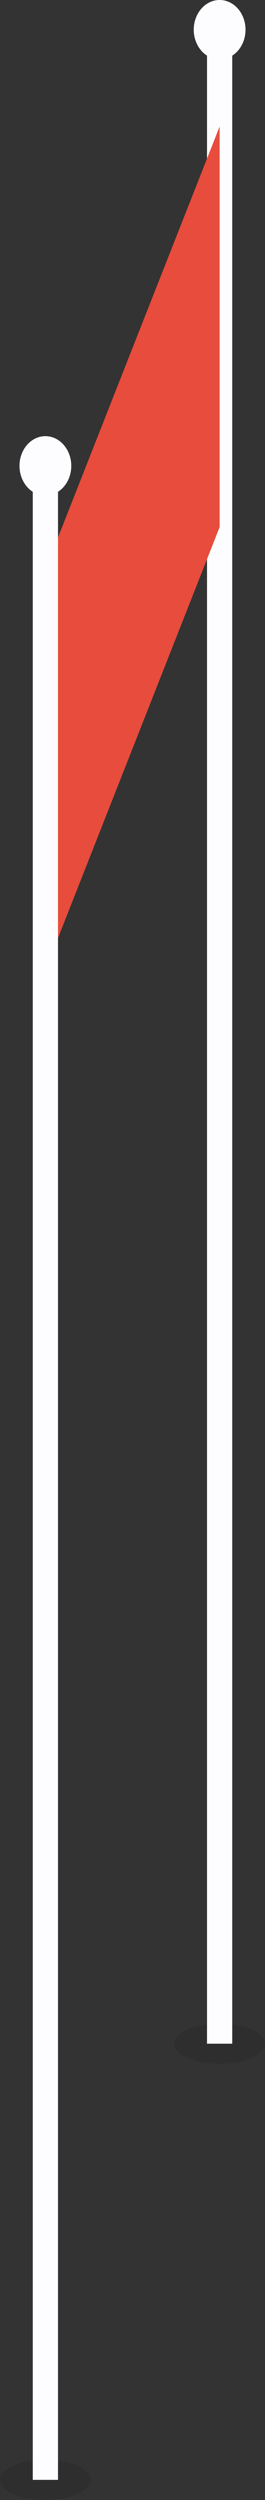 <?xml version="1.0" encoding="utf-8"?>
<!-- Generator: Adobe Illustrator 17.0.0, SVG Export Plug-In . SVG Version: 6.00 Build 0)  -->
<!DOCTYPE svg PUBLIC "-//W3C//DTD SVG 1.1//EN" "http://www.w3.org/Graphics/SVG/1.1/DTD/svg11.dtd">
<svg version="1.1" id="Calque_1" xmlns="http://www.w3.org/2000/svg" xmlns:xlink="http://www.w3.org/1999/xlink" x="0px" y="0px"
	 width="30.417px" height="286.587px" viewBox="-215.344 -21 30.417 286.587" enable-background="new -215.344 -21 30.417 286.587"
	 xml:space="preserve">
<rect x="-215.344" y="-21" width="30.417" height="286.587" fill="#333333" stroke="none"/>
<ellipse opacity="0.1" cx="-210.135" cy="263.28" rx="5.209" ry="2.307"/>
<ellipse opacity="0.1" cx="-190.135" cy="213.28" rx="5.209" ry="2.307"/>
<g>
	<rect x="-191.583" y="-14.977" fill="#FDFDFF" width="2.896" height="228.257"/>
	<ellipse fill="#FDFDFF" cx="-190.135" cy="-17.595" rx="2.971" ry="3.405"/>
</g>
<polygon fill="#E74C3C" points="-210.135,90.212 -190.135,39.425 -190.135,-6.498 -210.135,44.289 "/>
<g>
	<rect x="-211.583" y="35.023" fill="#FDFDFF" width="2.896" height="228.257"/>
	<ellipse fill="#FDFDFF" cx="-210.135" cy="32.405" rx="2.971" ry="3.405"/>
</g>
</svg>
